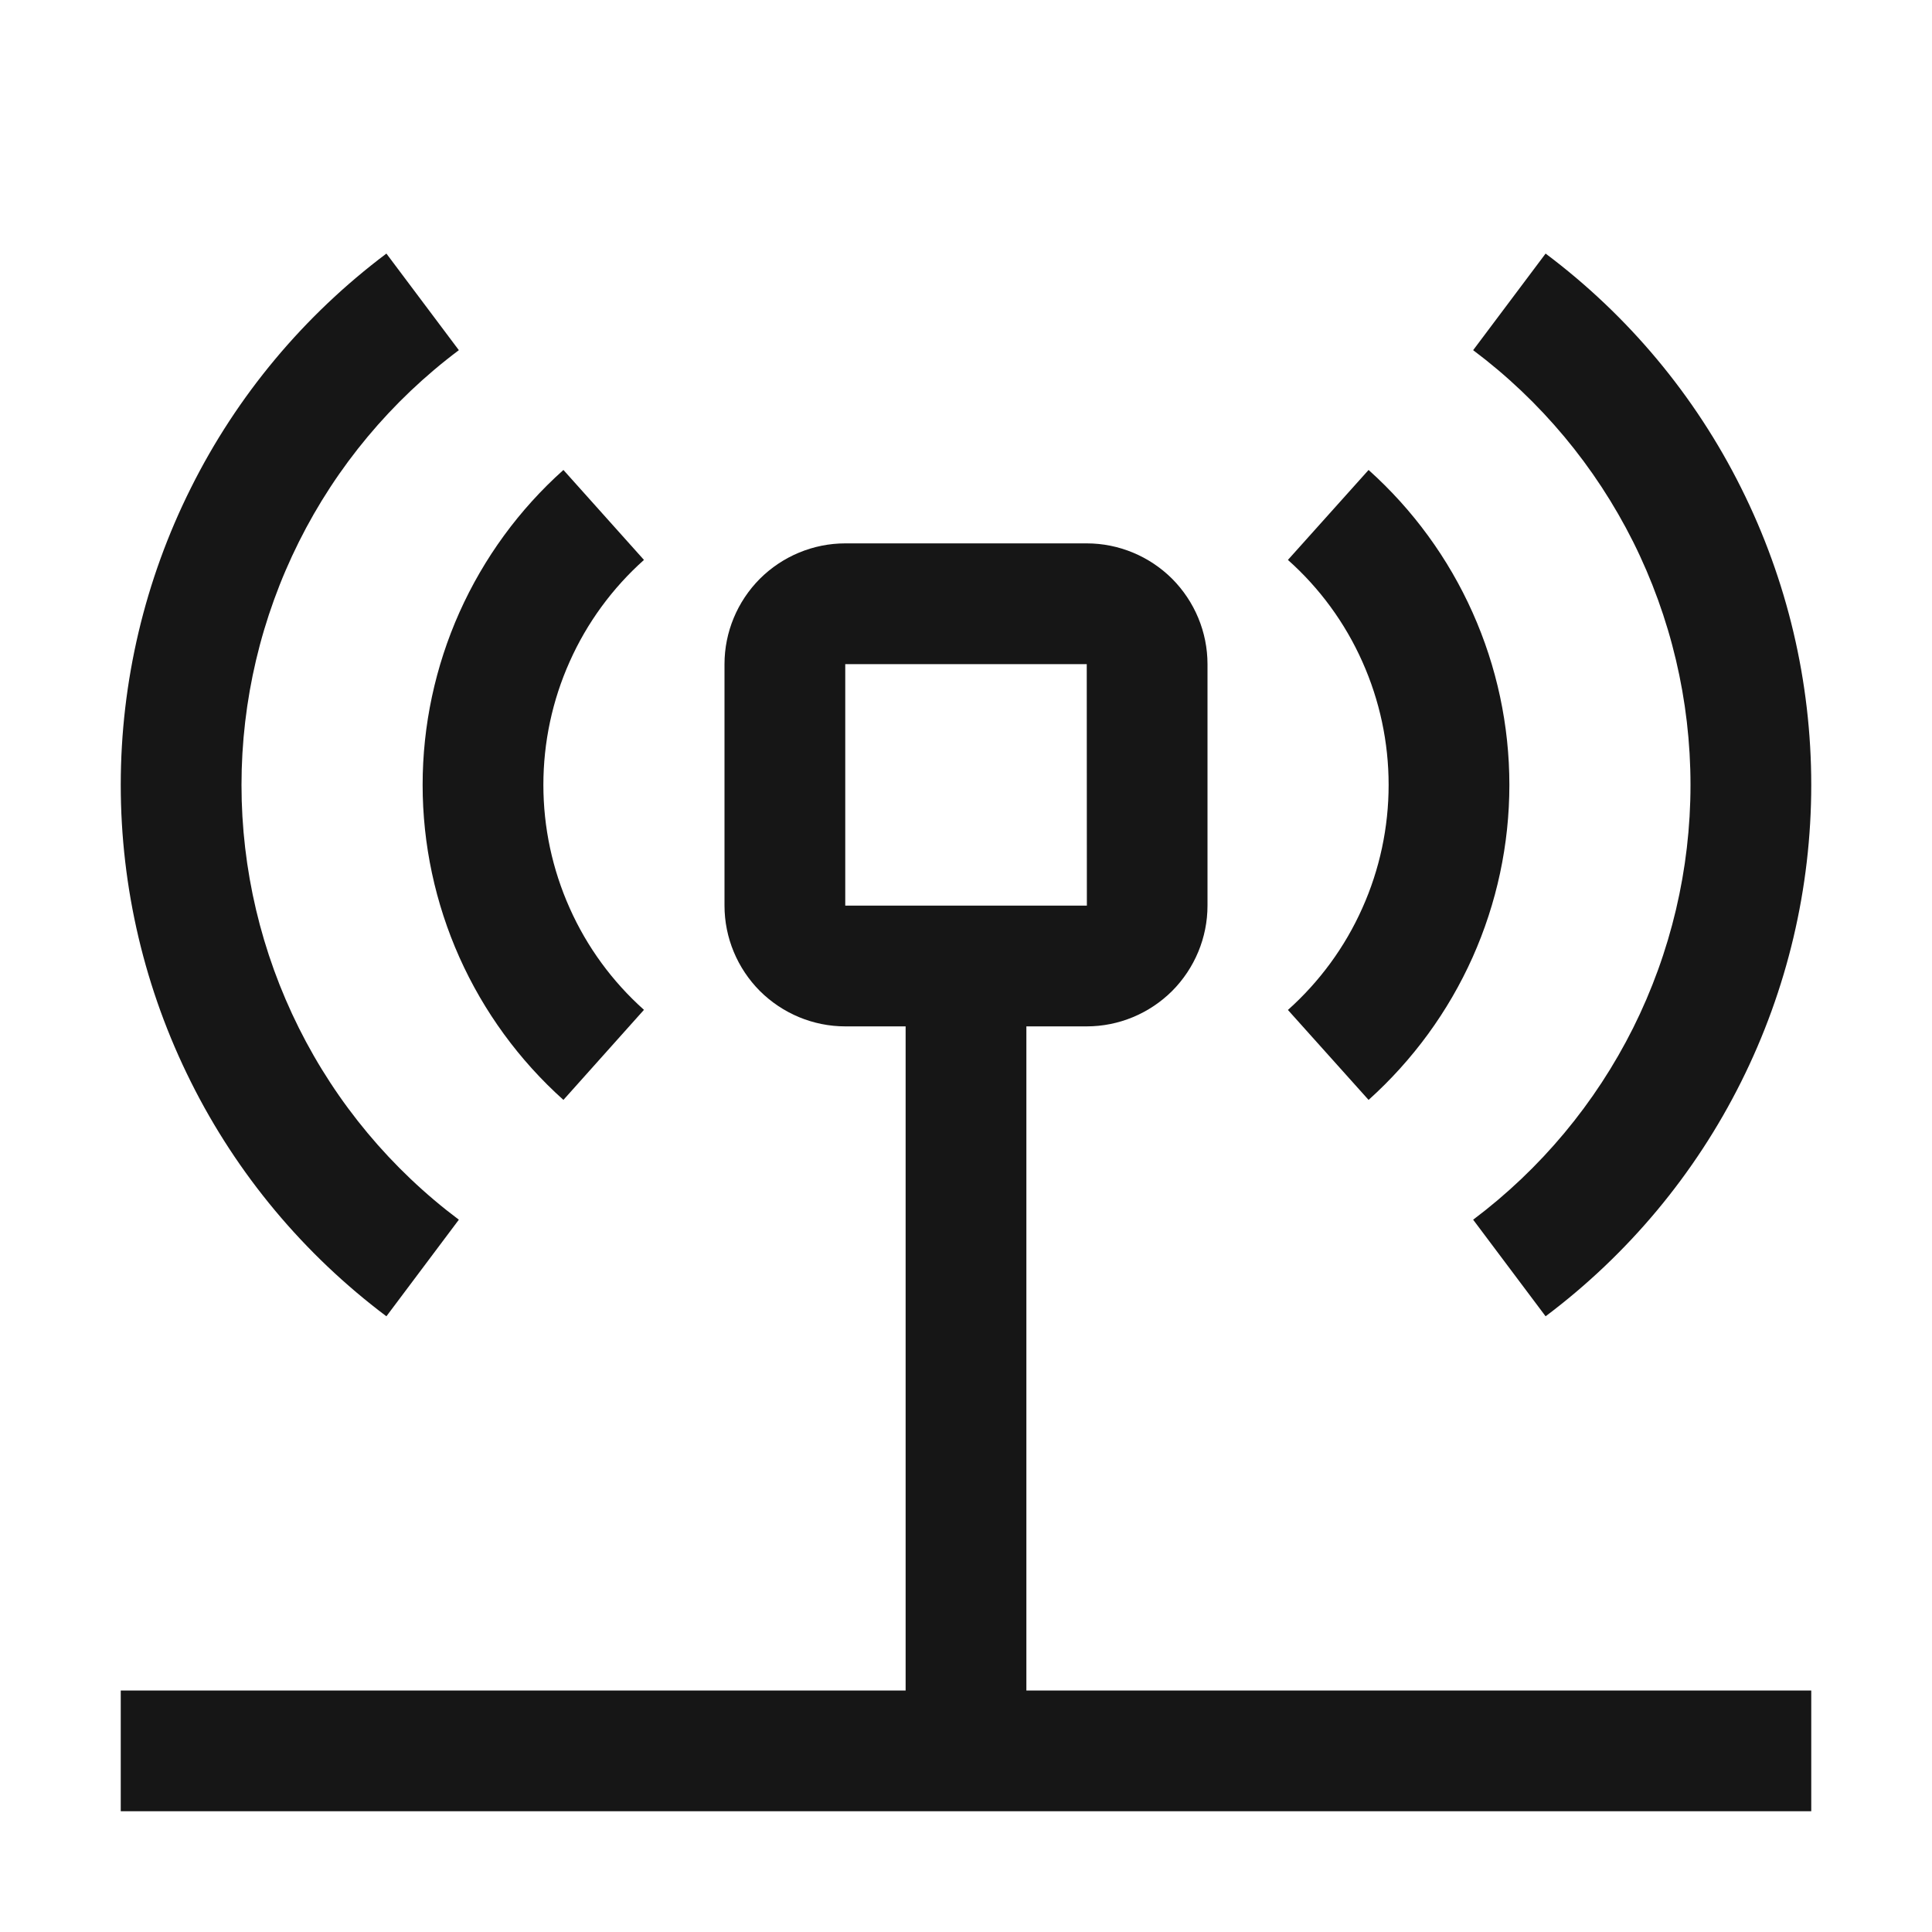 <svg width="16" height="16" viewBox="0 0 16 16" fill="none" xmlns="http://www.w3.org/2000/svg">
<path d="M8.5 14V8.5H9C9.265 8.5 9.519 8.394 9.707 8.207C9.894 8.019 10 7.765 10 7.5V5.5C10 5.235 9.894 4.981 9.707 4.793C9.519 4.606 9.265 4.5 9 4.5H7C6.735 4.5 6.481 4.606 6.293 4.793C6.106 4.981 6 5.235 6 5.5V7.5C6 7.765 6.106 8.019 6.293 8.207C6.481 8.394 6.735 8.5 7 8.5H7.5V14H1V15H15V14H8.5ZM7 5.5H9L9.001 7.5H7V5.5Z" fill="#161616"/>
<path d="M4.666 9.109C4.299 8.78 4.006 8.378 3.805 7.929C3.604 7.479 3.5 6.992 3.5 6.5C3.5 6.008 3.604 5.521 3.805 5.071C4.006 4.622 4.299 4.22 4.666 3.892L5.333 4.637C5.071 4.871 4.861 5.158 4.718 5.479C4.574 5.8 4.5 6.148 4.5 6.5C4.5 6.852 4.574 7.199 4.718 7.521C4.861 7.842 5.071 8.129 5.333 8.363L4.666 9.109Z" fill="#161616"/>
<path d="M11.334 9.109L10.666 8.364C10.929 8.129 11.139 7.842 11.282 7.521C11.426 7.2 11.5 6.852 11.5 6.5C11.5 6.148 11.426 5.801 11.282 5.479C11.139 5.158 10.929 4.871 10.666 4.637L11.334 3.892C11.7 4.22 11.994 4.622 12.195 5.072C12.396 5.521 12.5 6.008 12.5 6.5C12.5 6.993 12.396 7.479 12.195 7.929C11.994 8.378 11.7 8.78 11.334 9.109Z" fill="#161616"/>
<path d="M3.2 10.901C2.517 10.388 1.962 9.724 1.581 8.96C1.199 8.196 1 7.354 1 6.5C1 5.647 1.199 4.804 1.581 4.041C1.962 3.277 2.517 2.613 3.2 2.1L3.8 2.9C3.241 3.319 2.787 3.863 2.475 4.488C2.163 5.113 2 5.802 2 6.501C2 7.199 2.163 7.888 2.475 8.513C2.787 9.138 3.241 9.682 3.8 10.101L3.2 10.901Z" fill="#161616"/>
<path d="M12.8 10.901L12.2 10.101C12.759 9.681 13.212 9.138 13.525 8.513C13.837 7.888 14 7.199 14 6.5C14 5.801 13.837 5.112 13.525 4.487C13.212 3.862 12.759 3.319 12.2 2.9L12.8 2.1C13.483 2.612 14.038 3.276 14.419 4.04C14.801 4.804 15 5.646 15 6.5C15 7.354 14.801 8.196 14.419 8.96C14.038 9.723 13.483 10.388 12.8 10.901Z" fill="#161616"/>
</svg>
